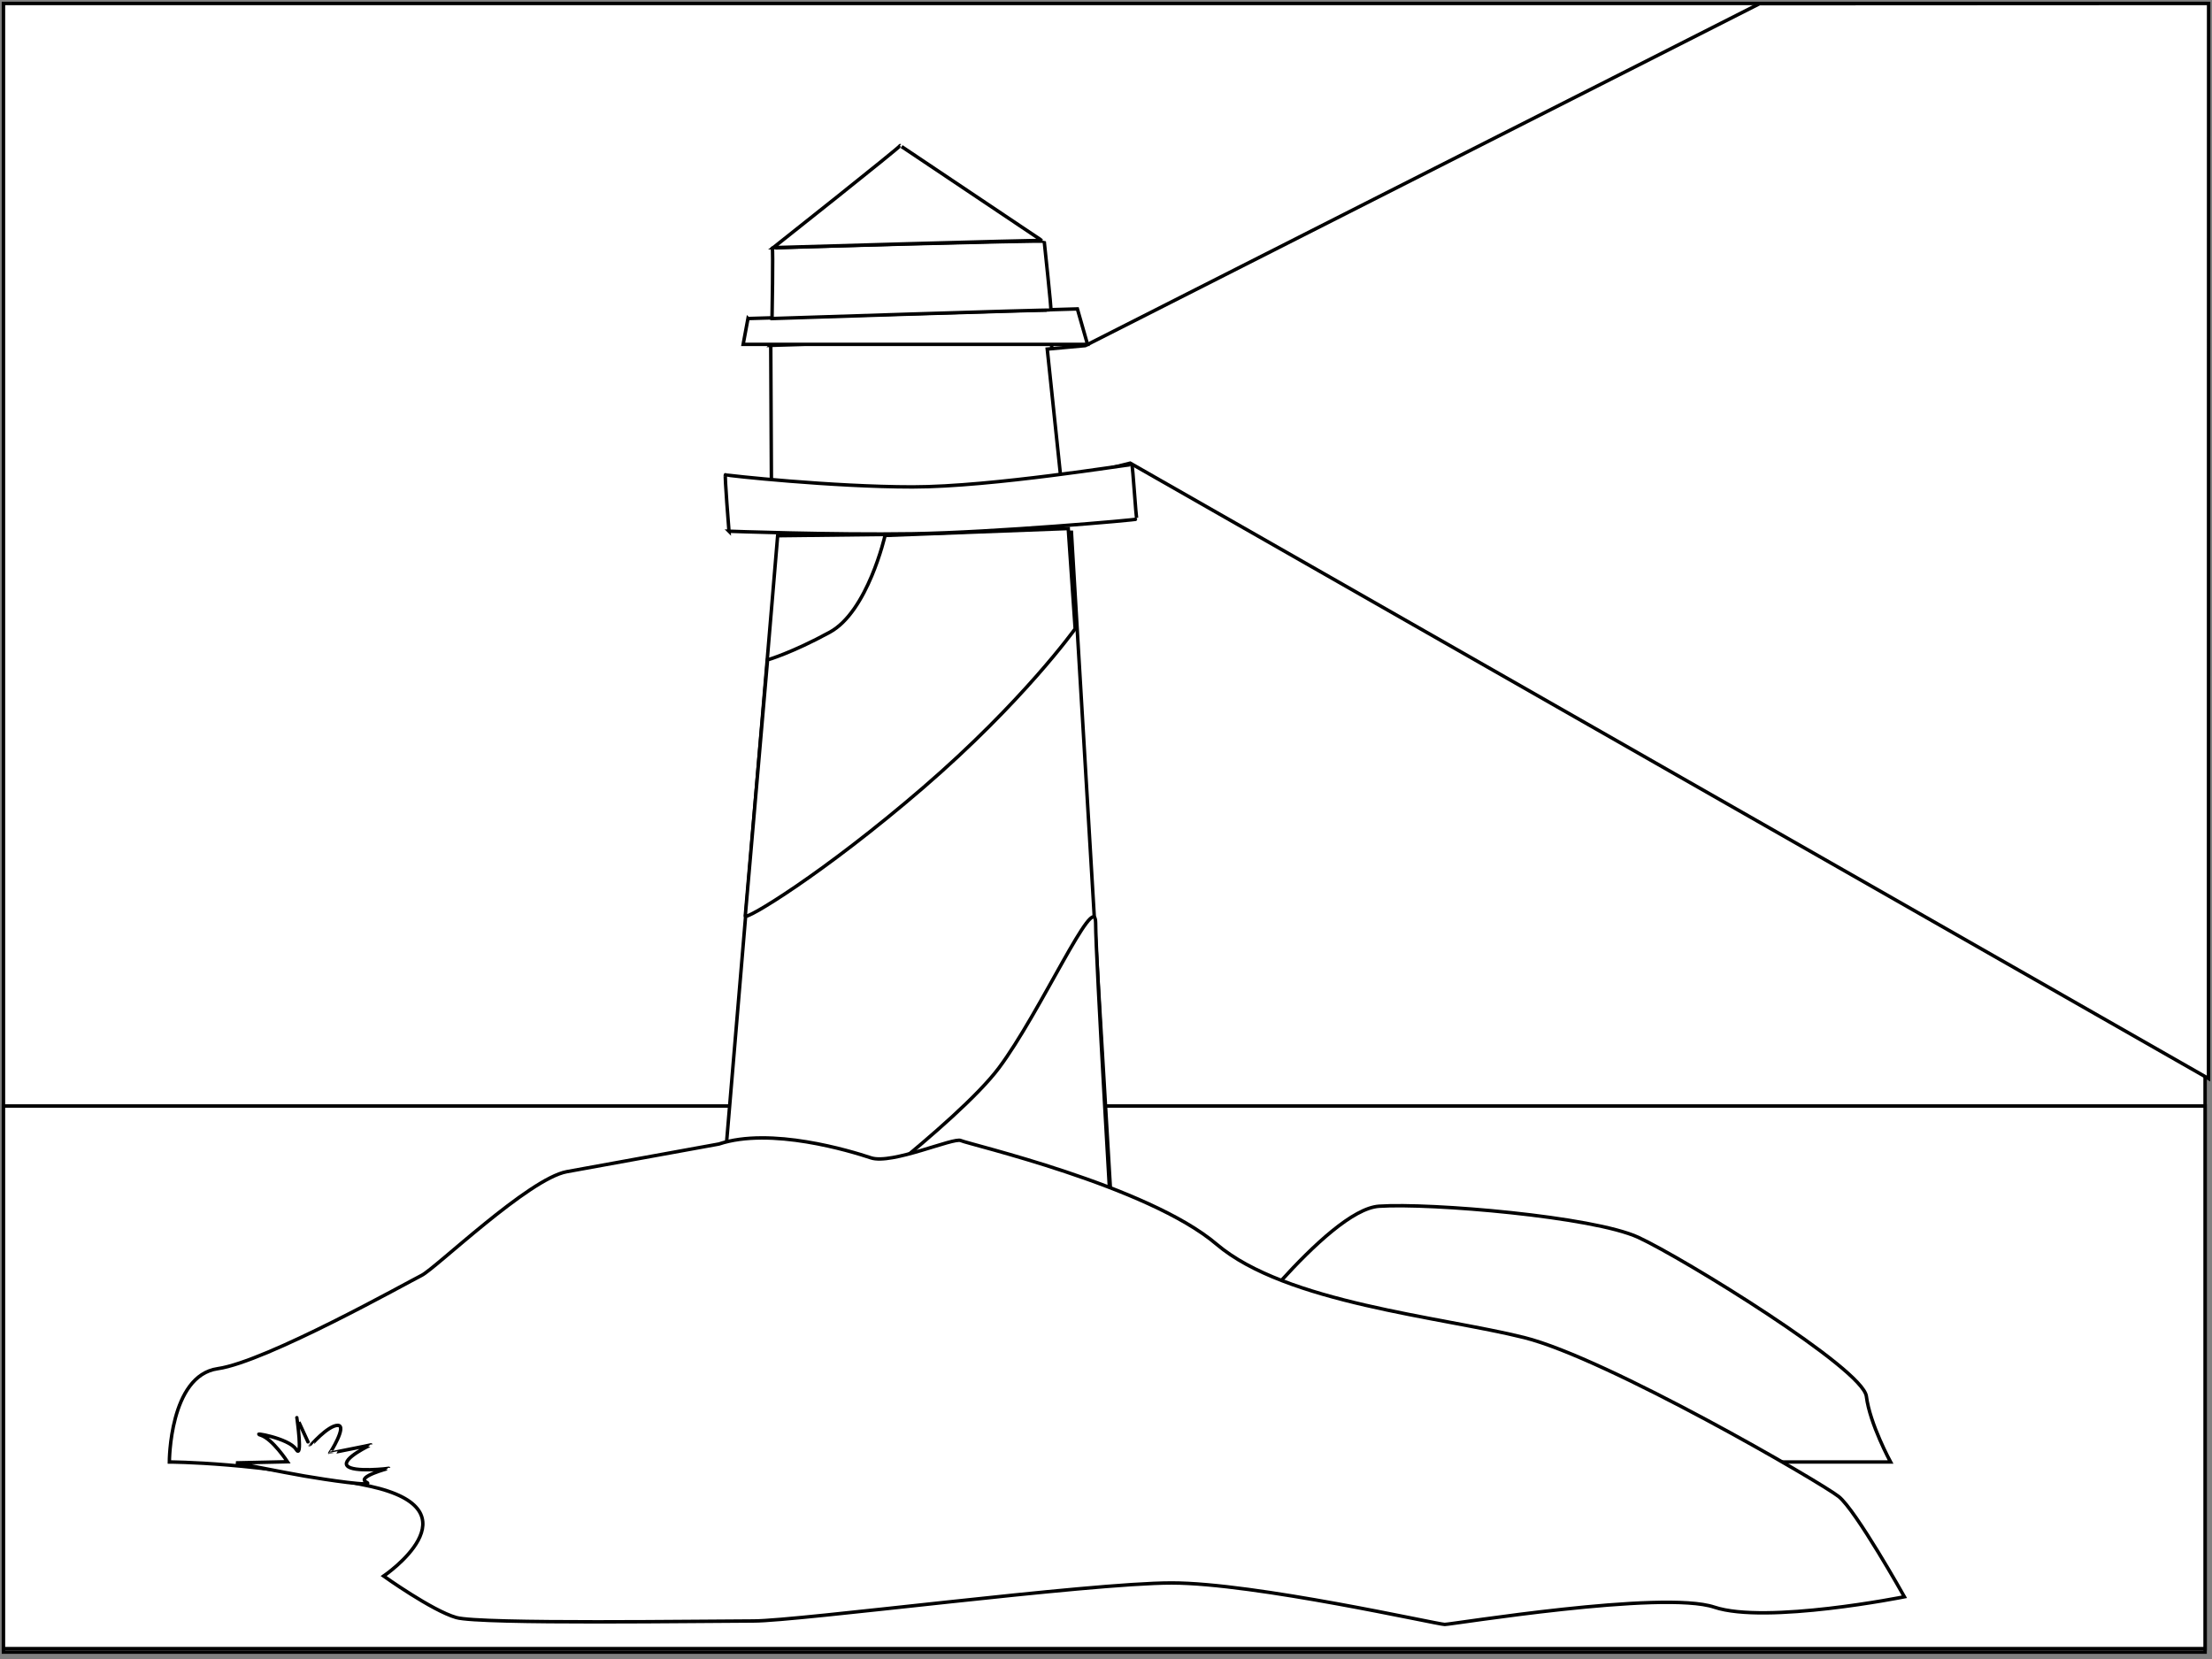 <svg viewBox="0 0 640 480" preserveAspectRatio="xMinYMin meet" xmlns="http://www.w3.org/2000/svg">
    <rect x="0" y="0" width="640" height="480" fill="#808080" stroke="none"/>
    <!-- Created with SVG-edit - http://svg-edit.googlecode.com/ -->
    <g>
        <title>sky</title>
        <rect class="svg-component svg-sky" fill="#ffffff" stroke="#000000" stroke-width="1" stroke-dasharray="null" stroke-linejoin="null" stroke-linecap="null" x="1" y="1" width="637" height="477" id="svg_13"/>
    </g>
    <g>
        <title>sea</title>
        <rect class="svg-component svg-sea" fill="#ffffff" stroke-width="1" stroke-dasharray="null" stroke-linejoin="null" stroke-linecap="null" x="1" y="320" width="637" height="157" id="svg_14" stroke="#000000"/>
    </g>
    <g>
        <title>lighthouse-back</title>
        <path class="svg-component svg-lighthouse" fill="#ffffff" stroke="#000000" stroke-width="1" stroke-dasharray="null" stroke-linejoin="null" stroke-linecap="null" d="m209,345l16,-190l85,-1l12,202l-113,-11z" id="svg_2"/>
    </g>
    <g>
        <title>lighthouse-stripes</title>
        <path class="svg-component svg-lighthouse-stripes" fill="#ffffff" stroke="#000000" stroke-width="1" stroke-dasharray="null" stroke-linejoin="null" stroke-linecap="null" d="m235,356c0,0 42,-31 54,-47c12,-16 28,-52 28,-42c0,10 5,94 5,94c0,0 -87,-5 -87,-5z" id="svg_3"/>
        <path class="svg-component svg-lighthouse-stripes" fill="#ffffff" stroke-width="1" stroke-dasharray="null" stroke-linejoin="null" stroke-linecap="null" d="m215.629,265c-0.138,1.457 22.448,-12.078 51.448,-37.078c29,-25 44,-46 44,-46c0,0 -2,-29 -2,-29c0,0 -53,2 -53,2c0,0 -5,22 -16,28c-11,6 -18,8 -18,8c0,0 -6.31,72.62 -6.448,74.078z" id="svg_4" stroke="#000000"/>
    </g>
    <g>
        <title>background-rock</title>
        <path class="svg-component svg-background-rock" fill="#ffffff" stroke="#000000" stroke-width="1" stroke-dasharray="null" stroke-linejoin="null" stroke-linecap="null" d="m353,392c0,0 31,-42 46,-43c15,-1 62,3 75,9c13,6 65,38 66,46c1,8 7,19 7,19c0,0 -46,0 -46,0c0,0 -148,-31 -148,-31z" id="svg_1"/>
    </g>
    <g>
        <title>foreground-rock</title>
        <path class="svg-component svg-foreground-rock" id="svg_7" d="m208,331c15,-5 38,2 44,4c6,2 24,-6 26,-5c2,1 54,13 74,30c20,17 65,21 89,27c24,6 86,42 91,46c5,4 19,29 19,29c0,0 -40,8 -55,3c-15,-5 -76,5 -78,5c-2,0 -55,-12 -79,-12c-24,0 -108,11 -121,11c-13,0 -79,1 -86,-1c-7,-2 -21,-12 -21,-12c0,0 28,-19 -4,-26c-32,-7 -58,-7 -58,-7c0,0 0,-25 14,-27c14,-2 55,-25 59,-27c4,-2 31,-28 42,-30c11,-2 44,-8 44,-8z" stroke-linecap="null" stroke-linejoin="null" stroke-dasharray="null" stroke-width="1" stroke="#000000" fill="#ffffff"/>
    </g>
    <g>
        <title>foreground-rock-grass</title>
        <path class="svg-component svg-foreground-rock-grass" fill="#ffffff" stroke="#000000" stroke-width="1" stroke-dasharray="null" stroke-linejoin="null" stroke-linecap="null" d="m68.277,423.256l14.898,-0.326c0,0 -4.315,-6.594 -7.707,-7.68c-3.392,-1.085 8.141,0.814 10.176,4.071c2.035,3.256 0.271,-9.091 0.244,-9.145c-0.027,-0.054 3.826,8.331 3.799,8.277c-0.027,-0.054 5.183,-6.052 8.033,-6.052c2.849,0 -2.307,8.141 -2.334,8.087c-0.027,-0.054 11.967,-2.388 11.94,-2.442c-0.027,-0.054 -8.521,3.989 -6.893,6.024c1.628,2.035 12.076,0.814 12.049,0.76c-0.027,-0.054 -9.471,2.497 -6.486,3.989c2.985,1.493 -11.669,-0.678 -17.91,-1.764c-6.242,-1.085 -19.81,-3.799 -19.81,-3.799z" id="svg_5"/>
    </g>
    <g>
        <title>lighthouse-light</title>
        <path class="svg-component svg-lighthouse-light" fill="#ffffff" stroke="#000000" stroke-width="1" stroke-dasharray="null" stroke-linejoin="null" stroke-linecap="null" d="m223.002,99.93l0.209,42.653l84.991,0.349l-4.189,-45.724l-81.012,2.723z" id="svg_11"/>
        <path class="svg-component svg-lighthouse-light" fill="#ffffff" stroke="#000000" stroke-width="1" stroke-dasharray="null" stroke-linejoin="null" stroke-linecap="null" d="m314,100l195.099,-98.942l129.924,-0.063l-0.032,311.055l-311.991,-178.05l-20,5l-4,-38l11,-1l0,0l0,0l0,0z" id="svg_12"/>
    </g>
    <g>
        <title>lighthouse-top</title>
        <path class="svg-component svg-lighthouse-top" fill="#ffffff" stroke="#000000" stroke-width="1" stroke-dasharray="null" stroke-linejoin="null" stroke-linecap="null" d="m210.916,153.7c0,0 29.67,1.099 53.114,0.733c23.443,-0.366 65.201,-4.029 64.908,-4.249c-0.293,-0.22 -1.172,-15.531 -1.465,-15.751c-0.293,-0.22 -40.366,6.447 -63.443,6.447c-23.077,0 -53.846,-3.297 -54.139,-3.516c-0.293,-0.22 1.026,16.337 1.026,16.337z" id="svg_6"/>
        <path class="svg-component svg-lighthouse-top"  fill="#ffffff" stroke="#000000" stroke-width="1" stroke-dasharray="null" stroke-linejoin="null" stroke-linecap="null" d="m216.41,92.161l-1.392,7.473l99.634,0l-2.93,-10.256l-95.311,2.784z" id="svg_8"/>
        <path class="svg-component svg-lighthouse-top"  fill="#ffffff" stroke="#000000" stroke-width="1" stroke-dasharray="null" stroke-linejoin="null" stroke-linecap="null" d="m223.37,92.161c-0,-0 0.366,-20.147 0.073,-20.366c-0.293,-0.22 78.681,-2.344 78.681,-1.978c0,0.366 2.198,20.147 1.905,19.927c-0.293,-0.22 -80.659,2.418 -80.659,2.418z" id="svg_9"/>
        <path class="svg-component svg-lighthouse-top"  fill="#ffffff" stroke="#000000" stroke-width="1" stroke-dasharray="null" stroke-linejoin="null" stroke-linecap="null" d="m223.736,71.648c0,0 36.996,-29.304 36.703,-29.524c-0.293,-0.22 41.319,27.692 41.026,27.473c-0.293,-0.22 -77.729,2.051 -77.729,2.051z" id="svg_10"/>
    </g>
</svg>